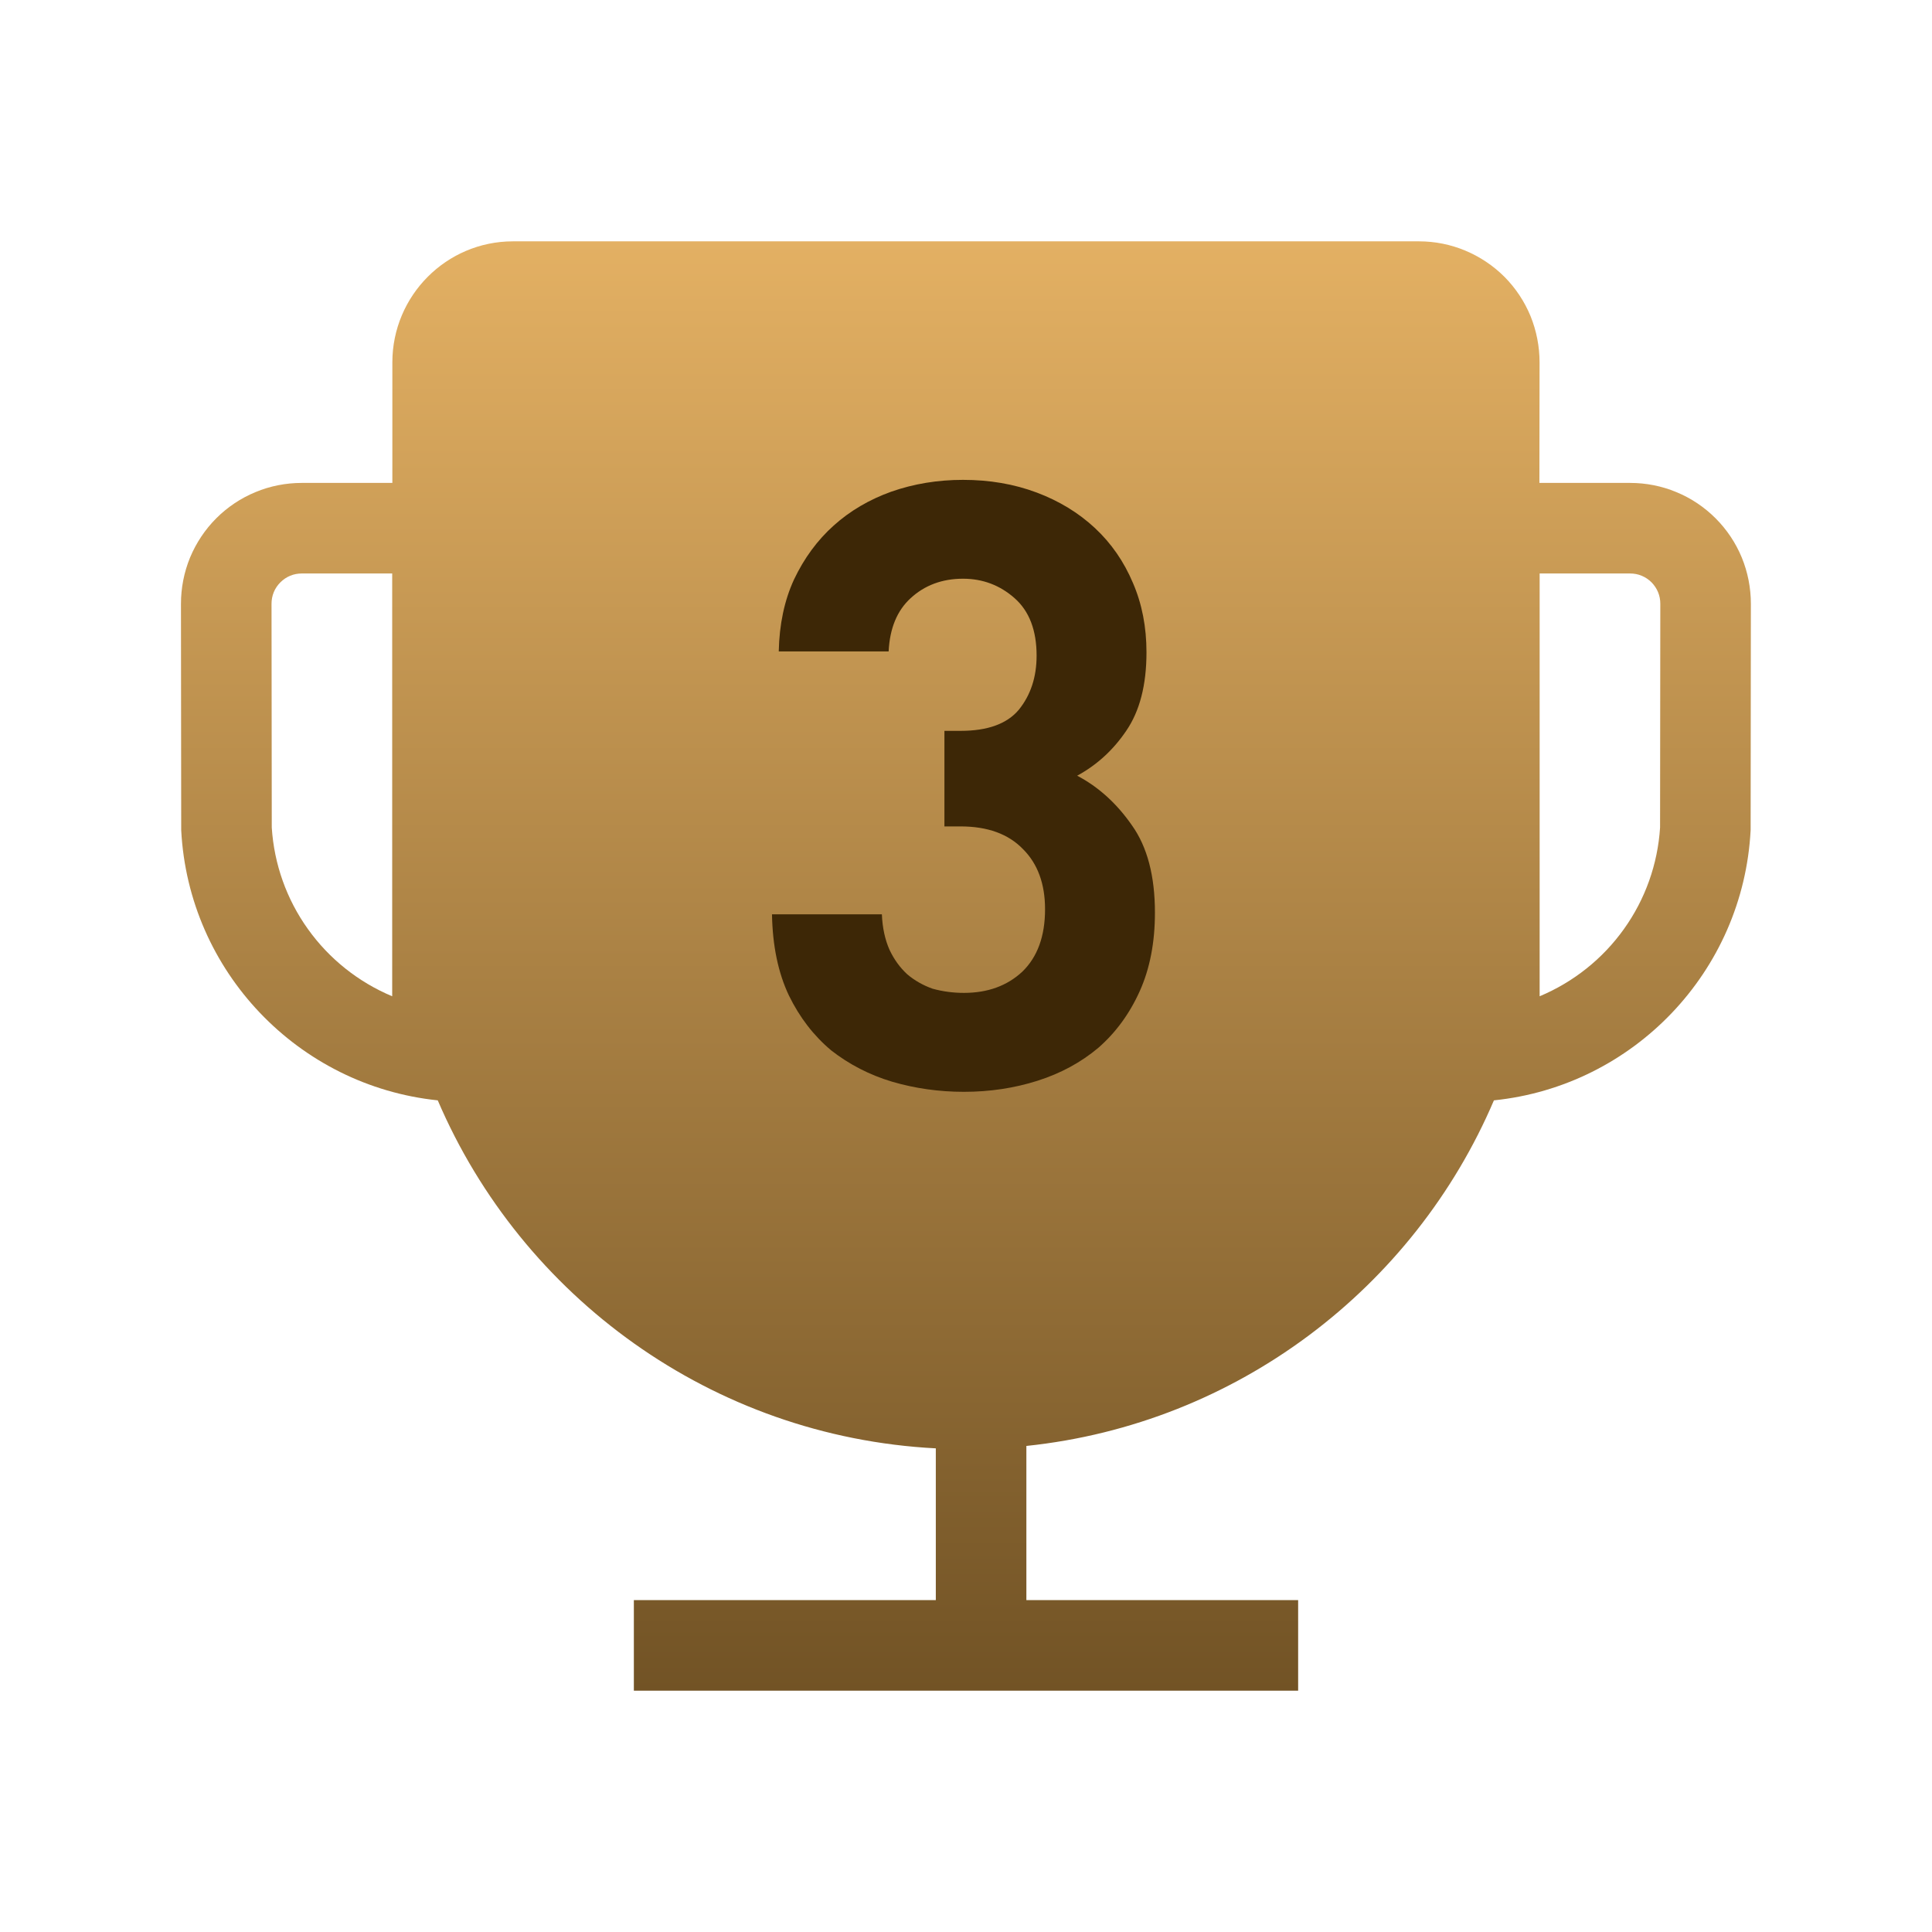 <svg width="24" height="24" viewBox="0 0 24 24" fill="none" xmlns="http://www.w3.org/2000/svg">
<g id="&#230;&#142;&#146;&#232;&#161;&#140;">
<path id="Union" fill-rule="evenodd" clip-rule="evenodd" d="M18.558 13.669C17.565 15.997 15.368 17.688 12.75 17.962V19.877H16.126V21.002H7.874V19.877H11.625V17.992C8.842 17.847 6.482 16.107 5.438 13.669C3.706 13.489 2.342 12.069 2.251 10.312L2.248 7.501C2.248 7.304 2.286 7.109 2.361 6.926C2.437 6.744 2.547 6.578 2.687 6.438C2.826 6.299 2.992 6.188 3.174 6.113C3.356 6.037 3.552 5.999 3.749 5.999H4.872H4.874V4.502C4.874 3.673 5.545 2.998 6.372 2.998H17.628C17.825 2.998 18.02 3.037 18.202 3.113C18.384 3.189 18.55 3.3 18.689 3.439C18.828 3.579 18.938 3.745 19.013 3.927C19.087 4.11 19.125 4.305 19.125 4.502L19.123 5.999H20.249C20.447 5.999 20.642 6.037 20.824 6.113C21.007 6.188 21.172 6.299 21.312 6.439C21.451 6.578 21.562 6.744 21.637 6.926C21.712 7.109 21.75 7.304 21.75 7.501L21.747 10.312C21.656 12.07 20.291 13.491 18.558 13.669ZM4.872 7.124H3.749C3.7 7.124 3.651 7.133 3.605 7.152C3.559 7.171 3.518 7.199 3.483 7.234C3.448 7.269 3.42 7.31 3.401 7.356C3.382 7.402 3.373 7.451 3.373 7.5L3.376 10.28C3.405 10.734 3.56 11.171 3.825 11.541C4.089 11.911 4.452 12.2 4.872 12.376V7.124ZM20.625 7.5L20.622 10.28C20.593 10.734 20.438 11.171 20.173 11.541C19.909 11.911 19.546 12.2 19.126 12.376V7.124H20.249C20.299 7.124 20.348 7.133 20.393 7.152C20.439 7.171 20.481 7.199 20.516 7.234C20.55 7.269 20.578 7.31 20.597 7.356C20.616 7.402 20.625 7.451 20.625 7.5Z" fill="url(#paint0_linear_311_843)"/>
<path id="3" d="M14.347 11.337C14.347 11.708 14.284 12.033 14.158 12.313C14.032 12.593 13.86 12.828 13.643 13.017C13.426 13.199 13.174 13.335 12.887 13.426C12.6 13.517 12.296 13.563 11.974 13.563C11.666 13.563 11.368 13.521 11.081 13.437C10.801 13.353 10.549 13.223 10.325 13.048C10.108 12.866 9.933 12.639 9.8 12.366C9.667 12.086 9.597 11.75 9.59 11.358H10.955C10.962 11.526 10.994 11.673 11.05 11.799C11.106 11.918 11.179 12.019 11.27 12.103C11.361 12.18 11.466 12.24 11.585 12.282C11.711 12.317 11.841 12.334 11.974 12.334C12.268 12.334 12.509 12.247 12.698 12.072C12.887 11.89 12.982 11.631 12.982 11.295C12.982 10.98 12.891 10.731 12.709 10.549C12.527 10.36 12.268 10.266 11.932 10.266H11.732V9.079H11.932C12.268 9.079 12.509 8.992 12.656 8.817C12.803 8.635 12.877 8.411 12.877 8.145C12.877 7.83 12.786 7.592 12.604 7.431C12.422 7.27 12.208 7.189 11.963 7.189C11.704 7.189 11.487 7.27 11.312 7.431C11.144 7.585 11.053 7.805 11.039 8.092H9.674C9.681 7.756 9.744 7.459 9.863 7.2C9.989 6.934 10.154 6.71 10.357 6.528C10.56 6.346 10.798 6.206 11.071 6.108C11.351 6.01 11.648 5.961 11.963 5.961C12.292 5.961 12.597 6.013 12.877 6.118C13.157 6.223 13.398 6.37 13.601 6.559C13.804 6.748 13.962 6.976 14.074 7.242C14.186 7.501 14.242 7.788 14.242 8.103C14.242 8.509 14.158 8.834 13.99 9.079C13.829 9.317 13.626 9.503 13.381 9.636C13.647 9.776 13.874 9.982 14.063 10.255C14.252 10.521 14.347 10.882 14.347 11.337Z" fill="#3D2706"/>
</g>
<defs>
<linearGradient id="paint0_linear_311_843" x1="11.999" y1="2.998" x2="11.999" y2="21.002" gradientUnits="userSpaceOnUse">
<stop stop-color="#E3B063"/>
<stop offset="1" stop-color="#725325"/>
</linearGradient>
</defs>
</svg>
